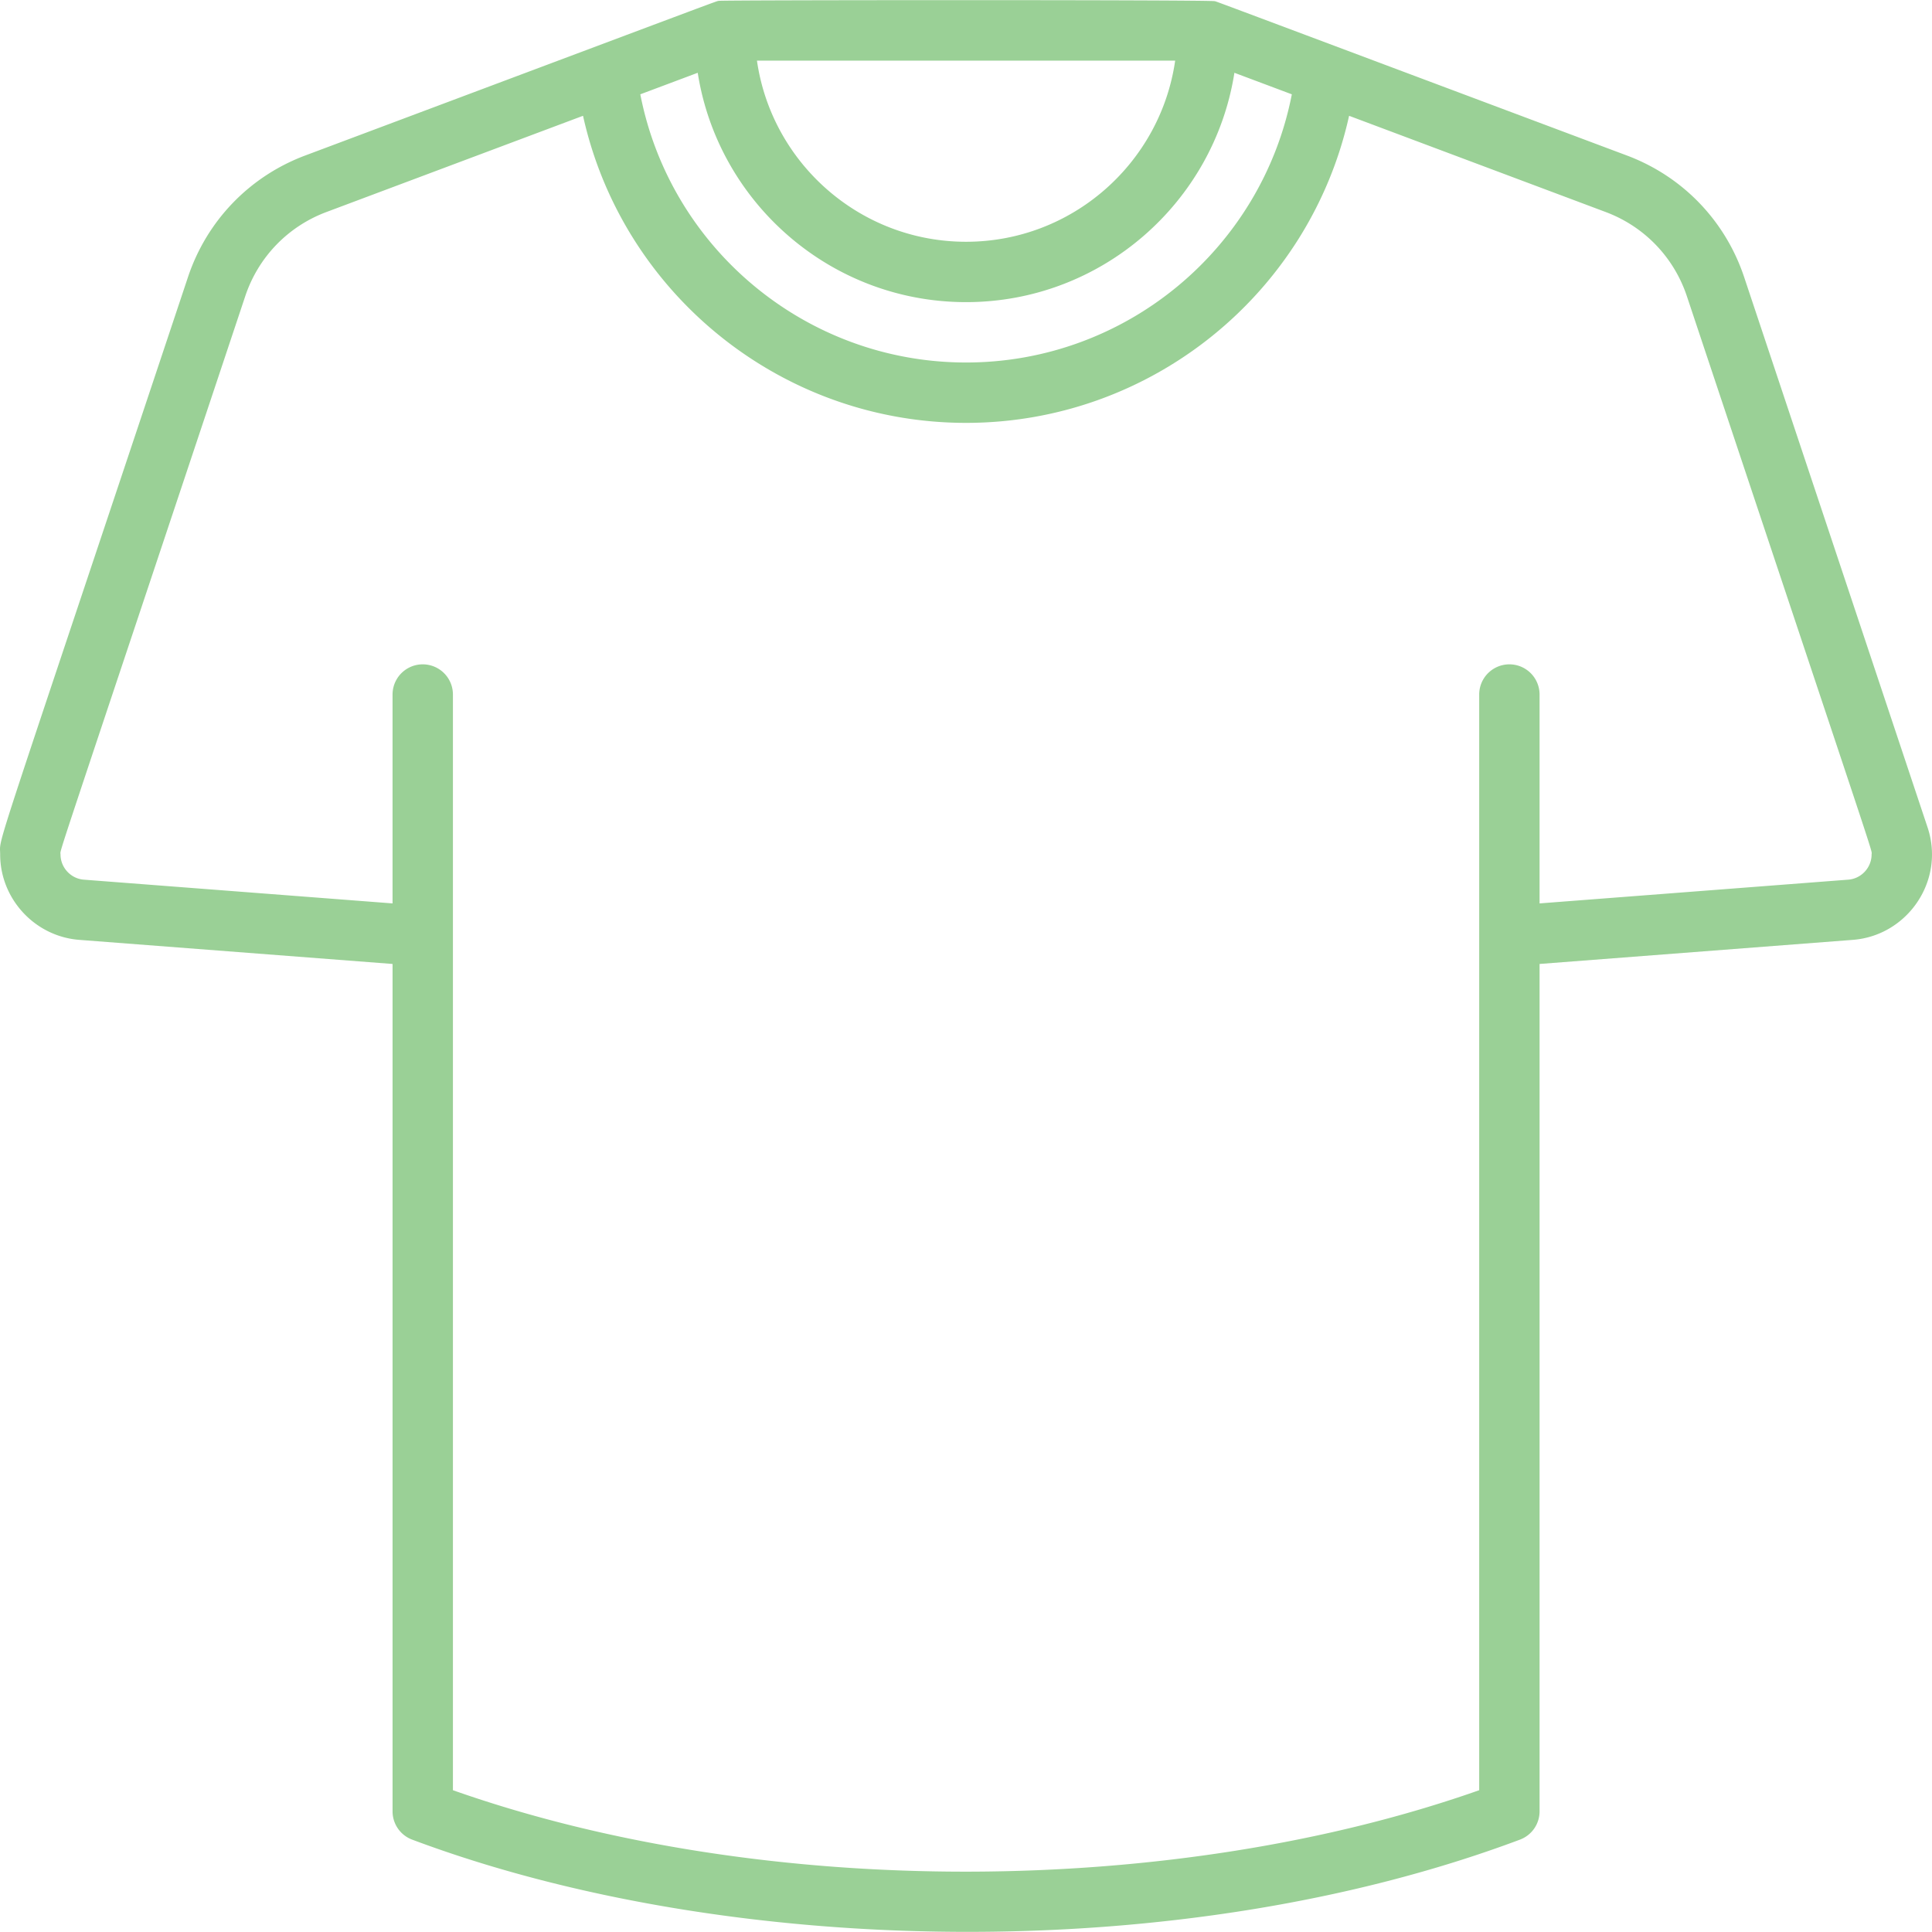 <svg height="512" viewBox="0 0 512.052 512.052" width="512" xmlns="http://www.w3.org/2000/svg"><path fill="#9ad096" d="M510.877 219.283L462.27 73.462c-4.985-14.958-16.312-26.711-31.073-32.245C316.485-1.801 322.661.49 321.937.312c-1.57-.381-130.188-.321-131.399-.089-1.015.193 6.003-2.377-109.65 40.993C66.126 46.751 54.8 58.504 49.814 73.461-3.322 232.872.043 221.199.043 226.463c0 11.789 9.207 21.731 20.96 22.635l83.04 6.388v224.592a7.998 7.998 0 005.191 7.49c83.836 31.441 203.67 33.733 293.619 0a7.999 7.999 0 005.19-7.49V255.485l83.039-6.388c14.45-1.11 24.511-15.662 19.795-29.814zM256.043 80.077c35.886 0 65.719-26.392 71.122-60.785l15.219 5.707c-7.975 40.929-44.034 71.078-86.34 71.078s-78.364-30.149-86.339-71.079l15.218-5.707c5.401 34.394 35.233 60.786 71.12 60.786zm-55.42-64h110.839c-3.895 27.102-27.257 48-55.419 48s-51.525-20.899-55.42-48zm289.232 217.067l-81.813 6.293v-55.361a8 8 0 00-16 0v290.396c-80.313 28.308-189.002 29.254-272 0V184.076a8 8 0 00-16 0v55.361l-81.813-6.293c-3.47-.267-6.188-3.201-6.188-6.682 0-1.693-2.987 7.872 48.951-147.941 3.452-10.355 11.293-18.492 21.513-22.324l68.018-25.507c10.429 47.039 52.426 81.387 101.518 81.387S347.132 77.73 357.56 30.69l68.019 25.508c10.219 3.831 18.06 11.968 21.511 22.323 52.06 156.177 48.952 146.325 48.952 147.941.001 3.481-2.717 6.416-6.187 6.682z"/></svg>